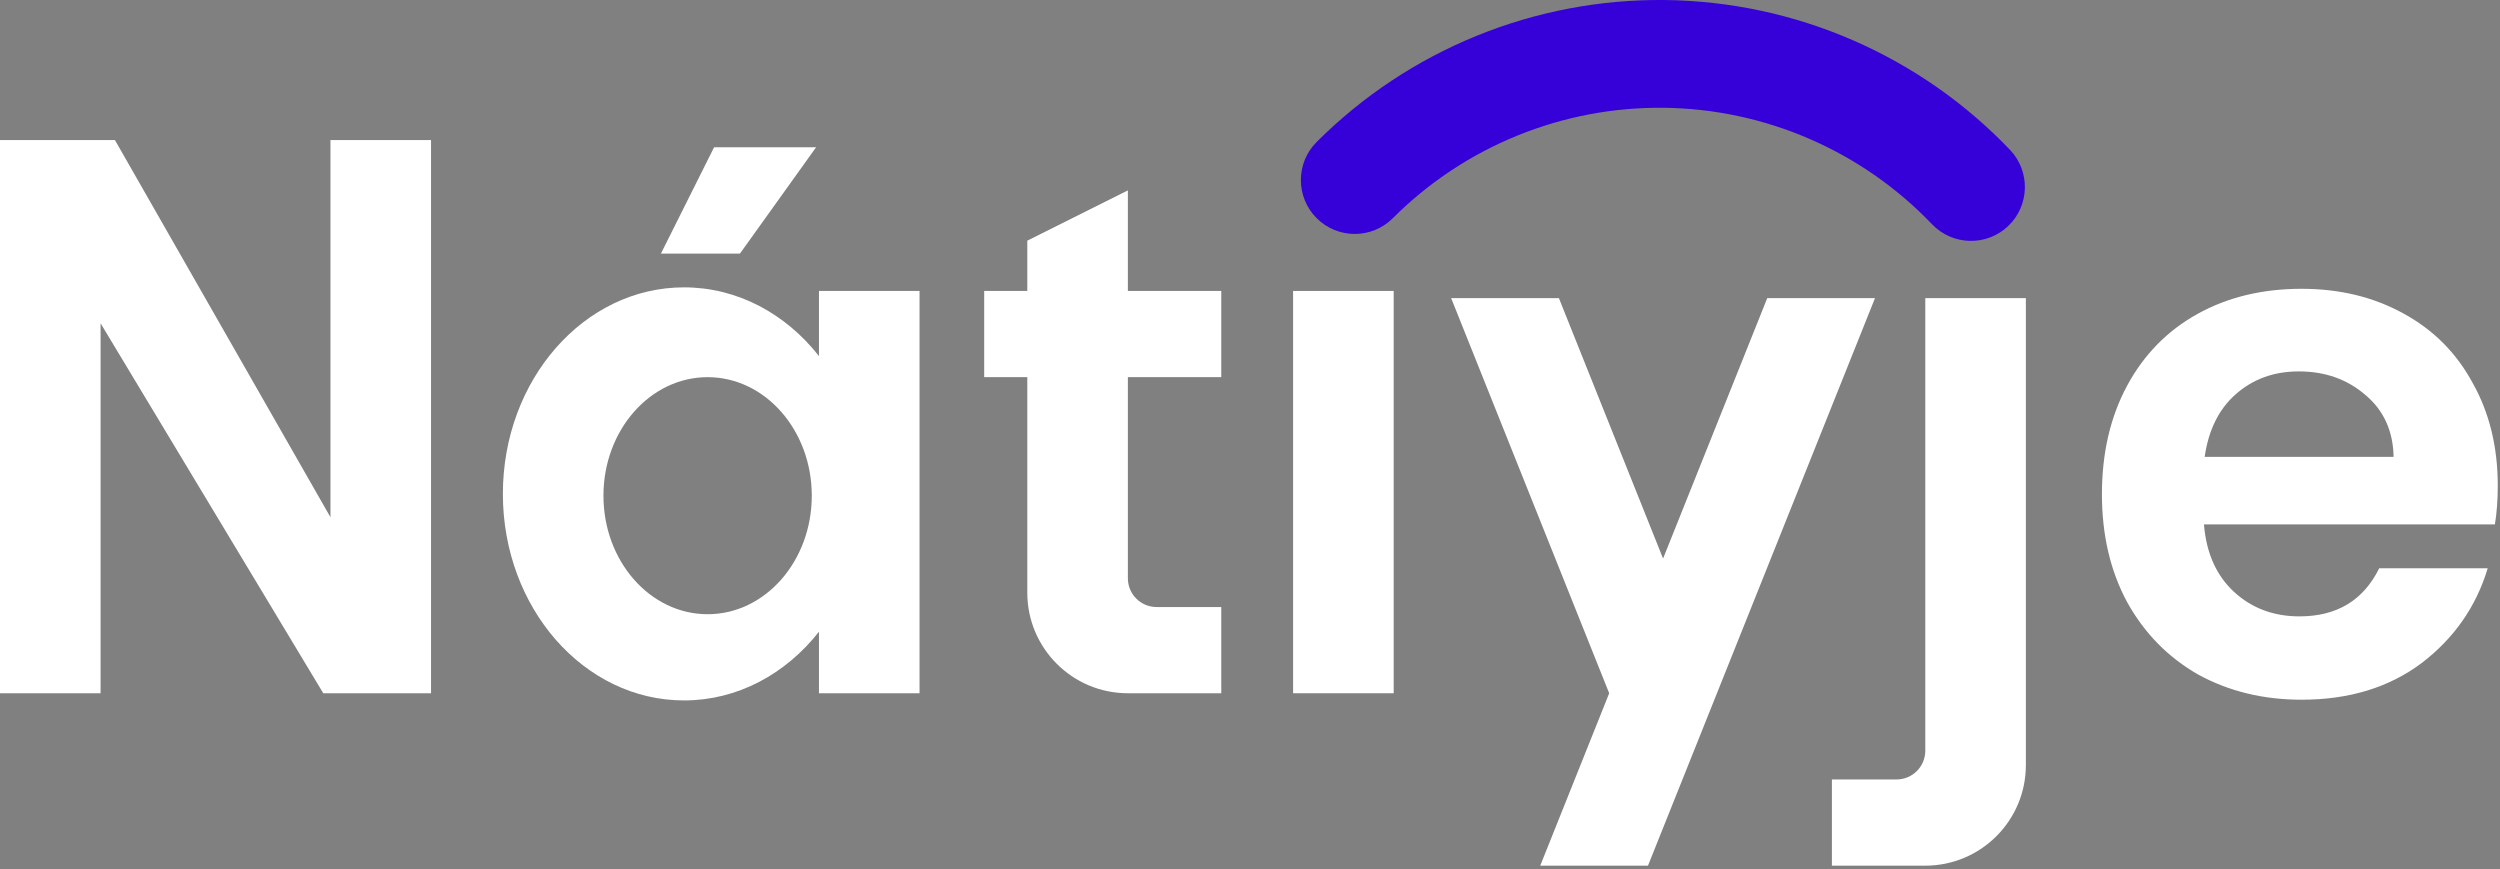 <svg width="348" height="121" viewBox="0 0 348 121" fill="none" xmlns="http://www.w3.org/2000/svg">
<rect x="0" y="0" width="348" height="121" fill="#808080" stroke="none"/>
<path d="M0 19.5H16L46 72V19.5H60V96.5H45L14 45V96.5H0V19.5Z" fill="white"/>
<path d="M99.4 20.5L92 35.3H103L113.6 20.5H99.4Z" fill="white"/>
<path fill-rule="evenodd" clip-rule="evenodd" d="M95.219 97.5C102.679 97.5 109.383 93.808 114 87.938V96.5H128V40.5H114V49.562C109.383 43.693 102.679 40 95.219 40C81.291 40 70 52.872 70 68.75C70 84.628 81.291 97.5 95.219 97.5ZM98.5 85.5C106.508 85.5 113 78.113 113 69C113 59.887 106.508 52.5 98.5 52.5C90.492 52.5 84 59.887 84 69C84 78.113 90.492 85.5 98.5 85.5Z" fill="white"/>
<path d="M143 33.5L157 26.5V40.5H170V52.5H157V80.5C157 82.709 158.791 84.5 161 84.5H170V96.5H157C149.268 96.5 143 90.232 143 82.5V52.5H137V40.5H143V33.5Z" fill="white"/>
<path d="M180 40.5H194V96.5H180V40.5Z" fill="white"/>
<path d="M202 41.5H217L231.5 77.75L246 41.5H261L229.4 120.5H214.4L224 96.5L202 41.5Z" fill="white"/>
<path d="M282 41.5H268V104.5C268 106.709 266.209 108.5 264 108.5H255V120.5H268C275.732 120.5 282 114.232 282 106.5V41.5Z" fill="white"/>
<path fill-rule="evenodd" clip-rule="evenodd" d="M347.289 73C347.556 71.4 347.689 69.6 347.689 67.6C347.689 62.2 346.522 57.434 344.189 53.3C341.922 49.1 338.689 45.867 334.489 43.6C330.356 41.334 325.656 40.2 320.389 40.2C314.922 40.2 310.089 41.367 305.889 43.7C301.689 46.033 298.422 49.367 296.089 53.7C293.756 58.033 292.589 63.067 292.589 68.8C292.589 74.467 293.756 79.467 296.089 83.8C298.489 88.133 301.789 91.5 305.989 93.9C310.256 96.234 315.056 97.4 320.389 97.4C326.989 97.4 332.556 95.7 337.089 92.3C341.622 88.834 344.689 84.433 346.289 79.1H331.189C328.989 83.567 325.289 85.8 320.089 85.8C316.489 85.8 313.456 84.667 310.989 82.4C308.522 80.133 307.122 77 306.789 73H347.289ZM329.289 55C331.822 57.133 333.122 60 333.189 63.6H306.889C307.422 59.867 308.856 56.967 311.189 54.9C313.589 52.767 316.522 51.7 319.989 51.7C323.656 51.7 326.756 52.8 329.289 55Z" fill="white"/>
<path d="M231.761 0.004C222.772 -0.097 213.852 1.598 205.527 4.991C197.201 8.384 189.638 13.405 183.279 19.761C180.35 22.69 180.349 27.438 183.277 30.368C186.206 33.297 190.954 33.298 193.884 30.37C198.829 25.426 204.712 21.521 211.188 18.882C217.663 16.243 224.6 14.925 231.592 15.003C238.584 15.082 245.49 16.557 251.904 19.341C258.318 22.125 264.112 26.163 268.944 31.217C271.807 34.21 276.554 34.317 279.548 31.454C282.542 28.591 282.648 23.844 279.785 20.85C273.572 14.352 266.124 9.161 257.877 5.582C249.63 2.002 240.751 0.106 231.761 0.004Z" fill="#3600D9"/>
</svg>
